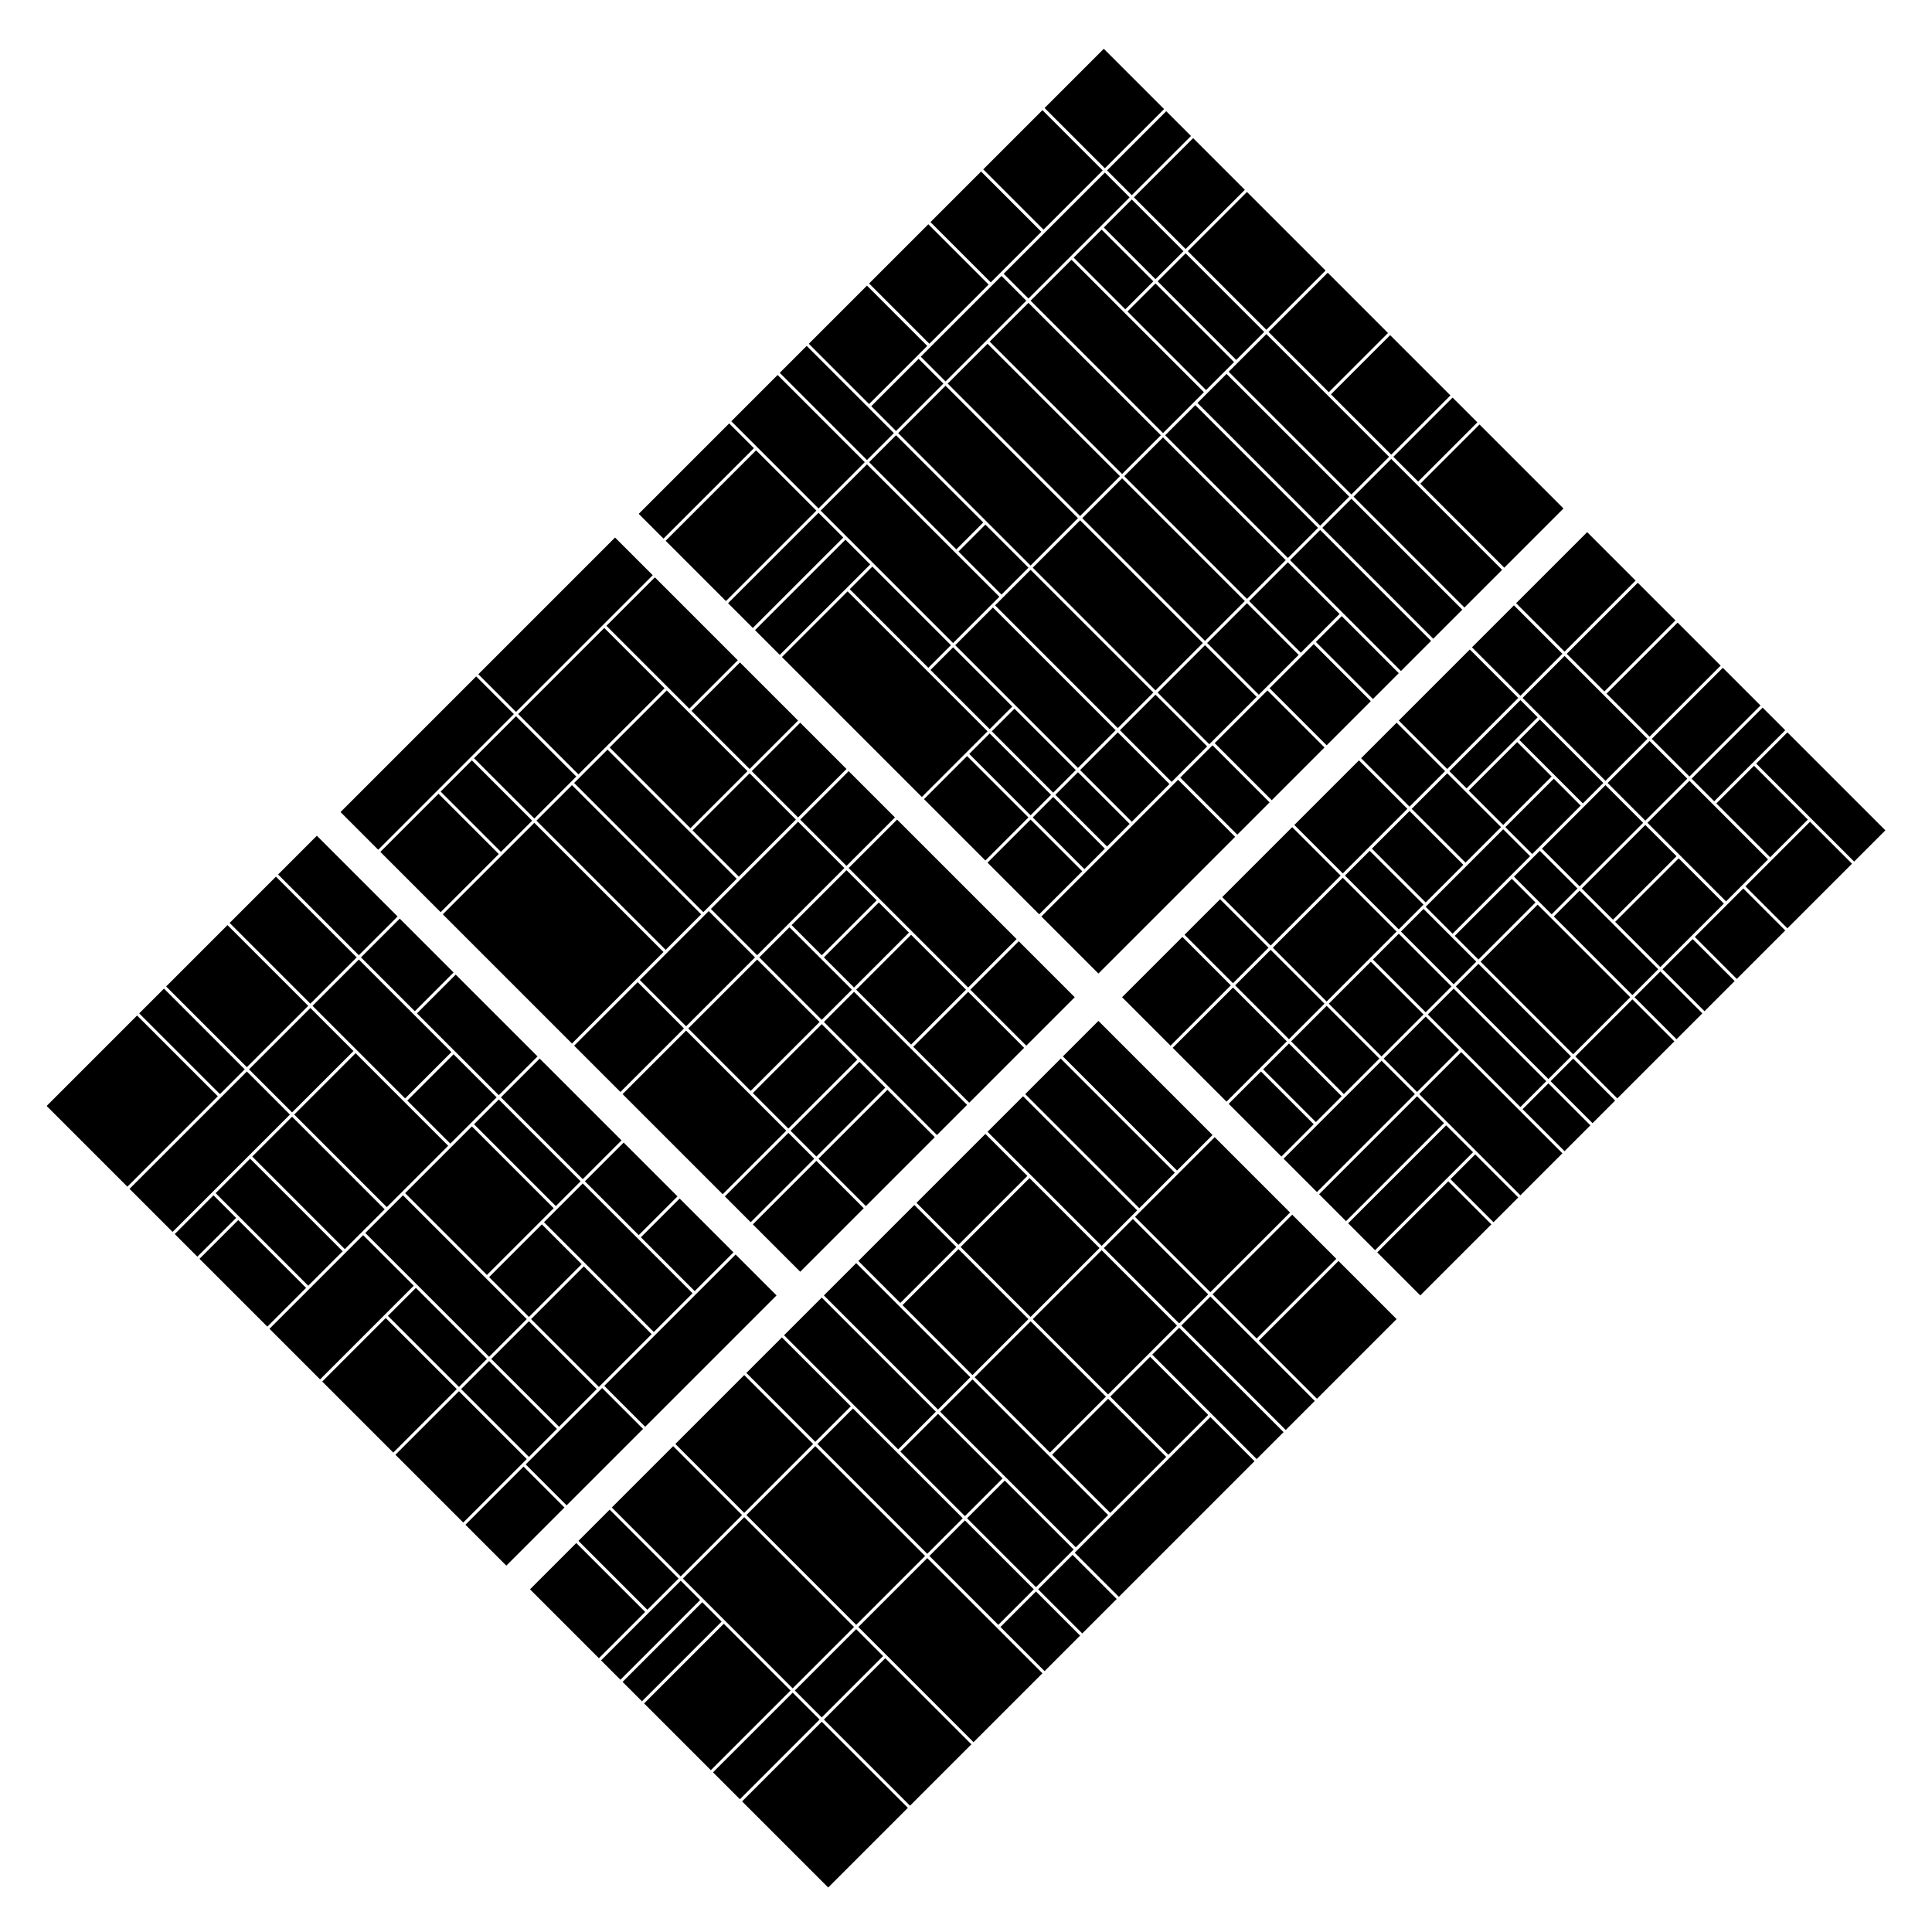 <svg width="1269px" height="1269px" xmlns="http://www.w3.org/2000/svg">
  <g transform="translate(250.5 122.5) rotate(45 384.0 512.0)">
    <svg id="coding_gaming" x="20" y="20" xmlns="http://www.w3.org/2000/svg">
      <rect id="2014103B-38A8-EA6E-E203-6B2D-1F57744D505A" x="2px" y="165px" width="56px" height="55px" />
      <rect id="2082AF74-FC91-36C6-7DAC-AB55-6950AF333F16" x="27px" y="350px" width="56px" height="84px" />
      <rect id="A7AC13C7-2F47-E5E1-899C-FA29-44494BCAFBB0" x="210px" y="2px" width="56px" height="55px" />
      <rect id="02DD999B-FE17-78CD-CA91-D0C1-8ABCC323D6A3" x="326px" y="373px" width="48px" height="19px" />
      <rect id="F221CFA2-EA42-E5C7-FEE7-909E-353981605C6E" x="210px" y="232px" width="114px" height="44px" />
      <rect id="002596F7-BB89-8BE0-B252-4851-625C2B0D6051" x="210px" y="125px" width="114px" height="28px" />
      <rect id="602BA229-9BED-D16D-A31B-2F15-E0FD5634E7B2" x="376px" y="275px" width="53px" height="30px" />
      <rect id="4B45FE40-7ED7-AF3E-CACC-5A29-F544B2BDD1BE" x="135px" y="373px" width="130px" height="61px" />
      <rect id="45C497D8-A0DD-2C9D-846F-9E65-0C3E572C4BC4" x="210px" y="193px" width="114px" height="37px" />
      <rect id="5C3F7F86-F4DB-0A66-1610-C80C-575CE60CE47E" x="168px" y="278px" width="40px" height="25px" />
      <rect id="1DD8BA41-4906-E031-416C-8737-F13DA05F4461" x="326px" y="313px" width="48px" height="35px" />
      <rect id="D5A23AD5-1165-3E68-AB51-B6A9-E53F4C489AC1" x="85px" y="87px" width="48px" height="26px" />
      <rect id="B3F6B670-AD3B-101B-119D-B347-0E4A1C3F6960" x="135px" y="350px" width="73px" height="21px" />
      <rect id="32A83E64-702B-64F0-164A-9B24-E64493856F2E" x="85px" y="155px" width="123px" height="36px" />
      <rect id="5F11ABE8-90A9-34FC-FF10-EC29-DB198CDB0E3F" x="110px" y="350px" width="23px" height="84px" />
      <rect id="8EF8CD9E-CC3A-AE28-BE7C-87A5-C788312B9B90" x="2px" y="222px" width="56px" height="54px" />
      <rect id="27DFF49D-CA1E-B795-32A6-6CB4-82B134AF6BA5" x="85px" y="59px" width="48px" height="26px" />
      <rect id="6D1517AB-BACF-CFC5-9CC1-AECB-FBDA070A8628" x="326px" y="59px" width="103px" height="35px" />
      <rect id="5D80932B-ACB1-6B2B-1D63-A646-370F95B289E0" x="326px" y="96px" width="103px" height="27px" />
      <rect id="E9EBC1DF-D247-57E3-DBBC-0C7F-0126CFC1BA51" x="326px" y="193px" width="48px" height="37px" />
      <rect id="08A13932-DD91-2953-6A99-4676-0322E56CEAB1" x="376px" y="224px" width="53px" height="49px" />
      <rect id="6E521C36-5665-F1CB-E562-1C2B-0241F3DCBC74" x="376px" y="307px" width="53px" height="127px" />
      <rect id="BB537CF9-9EAE-EACB-8F63-07CE-390C82E65450" x="2px" y="350px" width="23px" height="84px" />
      <rect id="41C08359-5274-FD81-05A2-3EA2-26AA3F819079" x="60px" y="2px" width="23px" height="55px" />
      <rect id="B44F10EC-ABF4-EDB5-AE03-37A3-84145CF7A414" x="326px" y="350px" width="48px" height="21px" />
      <rect id="80945845-B620-A164-E4A0-213E-D1DD401FDF4F" x="267px" y="373px" width="57px" height="19px" />
      <rect id="78B58898-E483-B91C-825B-5967-34DE5709B556" x="2px" y="59px" width="56px" height="55px" />
      <rect id="7CE09B6D-42BF-956F-0530-12E8-5A0A0EFE761D" x="267px" y="350px" width="57px" height="21px" />
      <rect id="FFC6697E-AE0D-78E2-C1D2-568A-C70DF32B456E" x="2px" y="2px" width="56px" height="55px" />
      <rect id="49E8E894-F986-3B3D-3052-A481-BFB5836F3CB6" x="85px" y="2px" width="48px" height="55px" />
      <rect id="A973BE1C-9E7F-9017-2C4B-7E02-21D2DEE32153" x="326px" y="278px" width="48px" height="33px" />
      <rect id="2DE7EF08-667C-F134-DF24-C151-286C9BD00962" x="210px" y="313px" width="114px" height="35px" />
      <rect id="946A59F5-1E16-DBC6-961F-DDAB-BA1CECFE68BB" x="85px" y="193px" width="123px" height="37px" />
      <rect id="6F0CA518-75C4-290D-DD49-B7F7-21612BB93D62" x="60px" y="155px" width="23px" height="75px" />
      <rect id="437A442A-2830-2DF2-FE55-4D20-5EF82996AFDA" x="210px" y="350px" width="55px" height="21px" />
      <rect id="C270D0A2-CCBF-45C7-4DAA-9902-604B395F35F1" x="85px" y="278px" width="81px" height="25px" />
      <rect id="4F95F6BE-C4FF-A3A8-F518-B03A-3EA2831C970F" x="210px" y="155px" width="114px" height="36px" />
      <rect id="9926CEF4-7979-58A7-2CED-8AED-927C500B8E1A" x="376px" y="181px" width="53px" height="41px" />
      <rect id="CA28256D-871C-2236-9238-EA33-861118BE1D6B" x="326px" y="394px" width="48px" height="40px" />
      <rect id="A7F8AA15-52FC-7F65-A7BF-E7EA-E748E7604D1C" x="376px" y="155px" width="53px" height="24px" />
      <rect id="F014DAE9-2A6B-85F7-B65E-8906-52219DEF2281" x="135px" y="2px" width="73px" height="55px" />
      <rect id="D16F1AB2-C192-763D-D2E8-C264-C1A9E4ED3AF9" x="326px" y="125px" width="103px" height="28px" />
      <rect id="CFA60782-3EF7-42C1-82BC-B8D8-5DC8BCCDF53D" x="135px" y="59px" width="73px" height="26px" />
      <rect id="AE9F24EF-AEEB-6B9C-EF1E-190A-D411E08F77BF" x="326px" y="155px" width="48px" height="36px" />
      <rect id="FAF430DF-1CD5-4C07-3136-B03B-2CCC3FEDE9FC" x="60px" y="232px" width="23px" height="44px" />
      <rect id="DE973C22-9C13-8957-D41B-E63C-70A8175A33BB" x="268px" y="2px" width="56px" height="55px" />
      <rect id="7EC8992F-8AE3-E8F6-18F0-324D-2512E04F78BB" x="2px" y="278px" width="81px" height="25px" />
      <rect id="B88C52F8-3A37-DDDF-58A1-0559-623D46DA2113" x="326px" y="2px" width="23px" height="55px" />
      <rect id="A323A0E0-F3BC-1CB3-9430-6F10-12DC940A882A" x="85px" y="350px" width="23px" height="84px" />
      <rect id="EC8F1B8E-1974-55E0-CB2B-378C-F0DC93D98524" x="85px" y="115px" width="123px" height="38px" />
      <rect id="B9C2B971-1AC2-CA2B-A125-A5A3-8EE105922E48" x="2px" y="305px" width="81px" height="43px" />
      <rect id="EB8C8AF9-FE4C-277B-1996-9F22-545312B1AE10" x="85px" y="305px" width="123px" height="43px" />
      <rect id="31CAC38B-D607-1D02-133F-AEBB-2231866C24CB" x="351px" y="2px" width="78px" height="55px" />
      <rect id="43433634-3736-E1CF-46B0-C01C-B033171EB586" x="210px" y="96px" width="114px" height="27px" />
      <rect id="9305CE37-F9F8-E9A0-DDD1-9261-09674C89D2D5" x="135px" y="87px" width="73px" height="26px" />
      <rect id="0DB901A6-B650-65B7-FCCE-9962-7716D2338ED7" x="2px" y="116px" width="56px" height="47px" />
      <rect id="27D30783-CCED-B155-3ED2-EC4F-D0E337622022" x="85px" y="232px" width="123px" height="44px" />
      <rect id="5C3E1747-3AC8-531C-680C-571E-1E3871850B6B" x="267px" y="394px" width="57px" height="40px" />
      <rect id="18C0EF8D-E657-64A5-4585-EAA2-A958DB390DEB" x="326px" y="232px" width="48px" height="44px" />
      <rect id="06AAD7DA-182F-0C97-BAA2-7025-9B783A4A1D98" x="60px" y="59px" width="23px" height="94px" />
      <rect id="F45CBA0A-F0FE-F131-4176-19B4-82EFB7268B2B" x="210px" y="59px" width="114px" height="35px" />
      <rect id="34653356-C534-2C42-8567-0334-38B2D759A849" x="210px" y="278px" width="114px" height="33px" />
    </svg>

    <svg id="art_design" x="469" y="20" xmlns="http://www.w3.org/2000/svg">
      <rect id="4EEE9545-B251-E4F6-6E4A-8C9B-8301501B0003" x="101px" y="132px" width="25px" height="45px" />
      <rect id="19C44DE7-4449-C0E1-799C-9E49-BED4699FB34B" x="165px" y="111px" width="29px" height="59px" />
      <rect id="7C3782FF-7C08-065B-4F0F-968D-EC016A3EAD3E" x="128px" y="70px" width="35px" height="39px" />
      <rect id="F34A7B22-5D47-4220-BC66-CCF6-345D3585A0D6" x="49px" y="214px" width="50px" height="35px" />
      <rect id="9409B7B9-35BC-B053-369E-15DC-72FB9D8585C4" x="128px" y="198px" width="22px" height="53px" />
      <rect id="640086A6-7E15-B1C8-F6D3-AFC0-C79725062C70" x="101px" y="343px" width="49px" height="33px" />
      <rect id="9728DAA0-F84E-757F-1A42-53CE-E952247149D6" x="101px" y="276px" width="49px" height="24px" />
      <rect id="DF63E49C-8AE2-9169-B6B3-22FB-CECB4ED1B367" x="2px" y="343px" width="45px" height="33px" />
      <rect id="AD83BC10-C105-DAB2-61F5-607C-1A6436A2FA6A" x="2px" y="276px" width="45px" height="65px" />
      <rect id="57211139-774A-F908-3CF0-B715-8E87B3C015BB" x="86px" y="2px" width="40px" height="66px" />
      <rect id="5EBE5A35-7ED0-BAF7-6973-9CFC-8C06280A9149" x="240px" y="172px" width="39px" height="24px" />
      <rect id="EFFC7620-9061-05E4-F481-6DE1-F3A84438A2A9" x="165px" y="172px" width="73px" height="24px" />
      <rect id="102C06A0-77C8-0194-F912-3A40-8A3DC0219083" x="67px" y="132px" width="32px" height="45px" />
      <rect id="EB993ED5-56DC-CC4A-DEB9-F63A-F41DDE99CC96" x="2px" y="378px" width="45px" height="56px" />
      <rect id="B3F43975-E2A4-3702-46A8-66A5-7BF4FFB03C9E" x="2px" y="111px" width="45px" height="66px" />
      <rect id="44F77474-1952-8892-BD64-16D4-DC3DB060CA28" x="49px" y="111px" width="16px" height="66px" />
      <rect id="93AA14D5-6871-39FA-A614-66A6-FE82E442E14E" x="240px" y="142px" width="39px" height="28px" />
      <rect id="BE8C1779-7EAA-37F7-F7E1-6B55-0459BFE7CB04" x="101px" y="253px" width="49px" height="21px" />
      <rect id="3E1615FD-F73E-8637-6819-663D-6B712CB8DA50" x="185px" y="343px" width="25px" height="91px" />
      <rect id="5CDECEE2-9807-83A4-C251-525F-7D65BA092196" x="165px" y="2px" width="21px" height="66px" />
      <rect id="F663C387-1FCC-9D82-5109-5981-2453D434FB16" x="188px" y="2px" width="91px" height="29px" />
      <rect id="DC0F1703-2869-3B09-B72D-A4BE-FB4692C039A2" x="165px" y="70px" width="73px" height="39px" />
      <rect id="2151A8BE-1EF9-E68C-2627-6D27-E7962DDBE0EC" x="49px" y="251px" width="50px" height="23px" />
      <rect id="1C2FE773-D355-DCD6-32F3-0BA6-7B4E191A14F8" x="2px" y="70px" width="45px" height="39px" />
      <rect id="94E7D958-D444-5E06-D591-3652-ACC2D61172AE" x="152px" y="343px" width="31px" height="91px" />
      <rect id="8F26FD39-A157-FBDB-CA8F-14BA-17514DE567EF" x="152px" y="302px" width="31px" height="39px" />
      <rect id="A1DC7E23-BCEA-CE64-2943-294A-89176FB99864" x="49px" y="343px" width="50px" height="33px" />
      <rect id="9AB09C3B-68AF-6E59-39C1-C11B-9B8BFA613E2D" x="152px" y="276px" width="86px" height="24px" />
      <rect id="D250ADC5-FA08-F3B1-95A0-6685-25D9961D44E0" x="49px" y="179px" width="50px" height="33px" />
      <rect id="BDC6A683-BBC1-6B25-08B5-7A49-85993B9FAAD8" x="239px" y="368px" width="40px" height="66px" />
      <rect id="D165973D-0A00-93E7-45CB-C826-895EA282AEFB" x="101px" y="378px" width="49px" height="24px" />
      <rect id="D53B2B0B-E6D7-3408-EF2D-1A80-8571C29B5DC5" x="240px" y="276px" width="39px" height="24px" />
      <rect id="FC4E8D1A-2B87-2247-0734-4849-69F269B1892E" x="49px" y="378px" width="50px" height="56px" />
      <rect id="C4D04721-D1E4-9146-8CED-67D2-C9EF46A81C26" x="2px" y="214px" width="45px" height="60px" />
      <rect id="09738B96-C58D-91B1-FE61-3262-706CBC1C0A03" x="49px" y="276px" width="50px" height="65px" />
      <rect id="96534DD2-8AF0-4624-CACE-D86B-D008B308285E" x="240px" y="198px" width="39px" height="53px" />
      <rect id="D3CECF90-3781-2644-534E-5263-773D81F3A8DB" x="2px" y="179px" width="45px" height="33px" />
      <rect id="C71CE6B8-DA6D-373F-D557-2892-656694EF5CCD" x="188px" y="33px" width="50px" height="35px" />
      <rect id="92B3E85F-3911-DFC1-DA40-D3D8-38EDEC408E0A" x="49px" y="70px" width="77px" height="39px" />
      <rect id="0F9A499B-53E2-09B3-BA2D-723F-EFA05D5E7FA9" x="152px" y="253px" width="86px" height="21px" />
      <rect id="81A0CF9B-9F8E-3925-741E-F741-72D4319C5026" x="101px" y="404px" width="49px" height="30px" />
      <rect id="DEC981FA-08D8-DCFE-0CE2-2A37-B2926FB61F5D" x="239px" y="343px" width="40px" height="23px" />
      <rect id="01916023-6C45-F4E4-7D11-937C-D9E6DCF0A56C" x="240px" y="33px" width="39px" height="60px" />
      <rect id="579C9EE1-8FB1-C6A0-9ACA-71DF-1AED8EFD9FF1" x="240px" y="253px" width="39px" height="21px" />
      <rect id="02CB3FF3-BE1A-D45C-8941-82E1-348D6C6080CC" x="101px" y="302px" width="49px" height="39px" />
      <rect id="540C4D1C-F197-BCFB-B11E-4EFF-6FB6E7182FFC" x="185px" y="302px" width="94px" height="39px" />
      <rect id="F3B53020-5DC5-E048-F7CF-817D-131DCC4BA5E4" x="2px" y="2px" width="45px" height="66px" />
      <rect id="558CC435-9804-C756-F3D9-CF11-E05F22297D8B" x="152px" y="198px" width="86px" height="53px" />
      <rect id="C6A286D0-8697-78D7-16FA-114A-98C30236FA4B" x="67px" y="111px" width="59px" height="19px" />
      <rect id="76A5CD2E-182C-2CC6-040C-F448-76312F570444" x="128px" y="172px" width="35px" height="24px" />
      <rect id="9D3014DE-922F-8E1E-2FE9-7C4F-5995744FFAD0" x="212px" y="343px" width="25px" height="91px" />
      <rect id="44DF562A-24DA-EB00-174A-219F-135459CF346A" x="101px" y="179px" width="25px" height="72px" />
      <rect id="2ECB1A55-BC84-5E84-F335-A13A-94ED49334766" x="196px" y="111px" width="42px" height="59px" />
      <rect id="32B28019-89DA-5E5D-43E4-6B45-EDD322484D7A" x="128px" y="2px" width="35px" height="66px" />
      <rect id="B20E2F56-FB0C-0595-07F6-4F45-EBD3105E73B3" x="49px" y="2px" width="35px" height="66px" />
      <rect id="40369CBB-9A13-82D1-5A11-942B-5D2DD9152C70" x="128px" y="111px" width="35px" height="59px" />
      <rect id="6856153D-2D0C-624F-7ABB-4831-3FD0FCE89514" x="240px" y="95px" width="39px" height="45px" />
    </svg>

    <svg id="robotics" x="20" y="474" xmlns="http://www.w3.org/2000/svg">
      <rect id="0E8461E6-1142-B686-C166-5DF5-5F4272468334" x="97px" y="104px" width="120px" height="31px" />
      <rect id="90CBCC5A-A155-03B5-D31A-B670-C4394DAF8143" x="377px" y="49px" width="52px" height="51px" />
      <rect id="0601BC1A-015B-C01C-8229-75D5-AFBA803DA549" x="385px" y="132px" width="44px" height="64px" />
      <rect id="C21E96AA-34B4-07A4-720E-282E-B312CE8BC69B" x="264px" y="49px" width="28px" height="51px" />
      <rect id="6CC8CDDB-D5E8-D303-FC2A-8330-75FA680E1BBE" x="294px" y="49px" width="28px" height="51px" />
      <rect id="4B7E03D3-B1CC-6010-BF00-BC84-077F8E03D68D" x="39px" y="203px" width="56px" height="54px" />
      <rect id="23D0A36A-9931-454F-7A45-8F18-C2F6DDA746DB" x="219px" y="2px" width="43px" height="45px" />
      <rect id="1E2956DB-B659-4925-A668-BCBC-04BBDECB0439" x="174px" y="2px" width="43px" height="45px" />
      <rect id="625F4E0D-9DBA-ABDA-8ED9-8635-70D2A2E81D33" x="39px" y="2px" width="77px" height="45px" />
      <rect id="878CF676-3A6E-F4AC-4812-BF23-EA6441C87AD6" x="97px" y="49px" width="75px" height="53px" />
      <rect id="6FF8F9E9-98BD-13D0-CE4F-14A1-7B7B6EFE659F" x="39px" y="172px" width="56px" height="29px" />
      <rect id="3BB6B5A9-2A47-3D00-2360-F9BE-F3B9288CF694" x="97px" y="172px" width="120px" height="85px" />
      <rect id="D2B7CFB3-AA03-E230-0447-B4E5-65C13FDC4D67" x="359px" y="132px" width="24px" height="64px" />
      <rect id="604FA9FF-C15C-FEF0-5CF8-C1D4-C899524C1083" x="174px" y="49px" width="43px" height="53px" />
      <rect id="7BB16703-2D03-BFAA-1C02-5A2C-F2BF8A63E5AB" x="359px" y="198px" width="24px" height="59px" />
      <rect id="EB6EED8F-DB4B-DD63-E3B3-DB27-8801275463DF" x="324px" y="102px" width="105px" height="28px" />
      <rect id="E8BE4349-F56A-7BB2-11E1-9BFF-16408EA23CDB" x="39px" y="131px" width="56px" height="39px" />
      <rect id="B3AF5E4C-6857-9A37-A60D-B010-950FB5C61E44" x="264px" y="198px" width="93px" height="59px" />
      <rect id="E40E0660-3185-DF59-A0E6-CFDD-BACE5E3CE2E6" x="264px" y="132px" width="58px" height="64px" />
      <rect id="2FC94F5C-B840-6251-0391-1128-05576A2E413F" x="264px" y="2px" width="111px" height="45px" />
      <rect id="B938A8AB-EA69-90A5-6B02-47EB-50C6D42B0117" x="97px" y="137px" width="120px" height="33px" />
      <rect id="9F46FC49-EDD9-962A-9F02-89F1-EE56BF4AF89C" x="264px" y="102px" width="58px" height="28px" />
      <rect id="F14D9E02-FC92-123E-9BD8-33A8-338C899C8E3D" x="385px" y="198px" width="44px" height="59px" />
      <rect id="2F8C5FBB-232F-BBDC-5128-C691-8A272645DEDF" x="2px" y="2px" width="35px" height="127px" />
      <rect id="1A0DC7FC-846C-A10A-A0C2-E5DF-4C3BE3AF023B" x="219px" y="132px" width="43px" height="64px" />
      <rect id="884E9966-47AF-512C-0EAE-E26F-7CC12CFAD9DF" x="219px" y="49px" width="43px" height="81px" />
      <rect id="C8FB6373-4759-BA6A-4D61-ACBE-0F2A98D742C8" x="324px" y="132px" width="33px" height="64px" />
      <rect id="E90DE385-F47D-8265-DFC1-A9D6-78120E3B9958" x="377px" y="2px" width="52px" height="45px" />
      <rect id="A839AA06-A745-0231-3F45-D428-36D2851EE1ED" x="324px" y="49px" width="51px" height="51px" />
      <rect id="21DD011B-2F6B-3357-1D3B-29F5-E2D13F81E6C9" x="39px" y="49px" width="56px" height="80px" />
      <rect id="2B2A2403-C825-D7BE-5CFD-AE1A-4061AB35E3C3" x="118px" y="2px" width="54px" height="45px" />
      <rect id="7C62F928-E7A9-A6C9-DB7A-8F5F-2CB62F3B2B20" x="219px" y="198px" width="43px" height="59px" />
      <rect id="90F0EA45-B430-76B1-CB67-E68F-66E9D47331FC" x="2px" y="131px" width="35px" height="126px" />
    </svg>

    <svg id="food_gardening" x="469" y="474" xmlns="http://www.w3.org/2000/svg">
      <rect id="2E7F94C3-360C-EB19-E9B2-336D-5C8B80A80DAF" x="68px" y="331px" width="102px" height="64px" />
      <rect id="4BE6C5EA-AADC-337A-6257-C977-4041B310AD47" x="68px" y="296px" width="102px" height="33px" />
      <rect id="18058B38-E6ED-2A48-2A7C-6655-B06BBFE7FB9E" x="199px" y="397px" width="80px" height="57px" />
      <rect id="BFF4C2EF-C26D-DC88-E69C-8B69-3E5451B4EBD0" x="225px" y="2px" width="54px" height="74px" />
      <rect id="92C5AA2A-CE86-8934-E6D9-1C7A-25680CE8B9B0" x="2px" y="487px" width="64px" height="43px" />
      <rect id="C831BD2F-AF10-5C75-B522-8828-2126812BF13F" x="182px" y="134px" width="54px" height="37px" />
      <rect id="095739C8-D176-F8A5-3852-1BBF-FB0D44E2B6B5" x="68px" y="397px" width="102px" height="57px" />
      <rect id="E170B069-6FE0-31F0-4696-F37F-2D310C7234EA" x="2px" y="173px" width="39px" height="52px" />
      <rect id="D033D205-2AC8-7BB8-0312-3E63-DF3C445B44F4" x="2px" y="296px" width="64px" height="33px" />
      <rect id="39B10EC9-024D-0052-E3DC-B4DB-BACFB3F91F2B" x="110px" y="78px" width="70px" height="27px" />
      <rect id="67A83FD0-6DFA-72AA-184E-2360-7ECA74539025" x="110px" y="107px" width="70px" height="64px" />
      <rect id="50E41543-2CD5-880D-83A5-A6B9-BB54E9D3F2C9" x="199px" y="456px" width="80px" height="74px" />
      <rect id="2CE941B0-86CD-8EBE-129D-A0E5-E8154CA4954B" x="182px" y="78px" width="97px" height="27px" />
      <rect id="74105DEB-FE20-C4FC-F77D-F59C-074B40EA28B4" x="2px" y="331px" width="64px" height="64px" />
      <rect id="00D3C30B-9112-D3BD-3C34-79B3-E9A19191E118" x="238px" y="134px" width="41px" height="126px" />
      <rect id="5BF623FD-D5A6-7096-EF6E-6231-BAD682C9E8B0" x="43px" y="107px" width="65px" height="64px" />
      <rect id="F2902979-2BE7-F69D-A399-C03E-7CDFC5978567" x="182px" y="173px" width="54px" height="52px" />
      <rect id="27F54727-4E37-D404-4846-C456-0A120FDAC56E" x="108px" y="456px" width="62px" height="74px" />
      <rect id="AFCB9251-2280-4E0C-F39D-1C6F-058B00305213" x="68px" y="456px" width="18px" height="74px" />
      <rect id="C9A3DCD3-5493-4B84-C30C-7E83-BB00C1CA6174" x="238px" y="296px" width="41px" height="33px" />
      <rect id="9D901B26-1863-5659-24D0-43D0-BB1B8809C80F" x="172px" y="296px" width="64px" height="33px" />
      <rect id="D8DEAC4D-3EDE-E8DF-A403-63B7-8615107310DD" x="88px" y="456px" width="18px" height="74px" />
      <rect id="AA875147-9CC8-14DC-3CD5-2888-0F15A9C0B215" x="2px" y="37px" width="106px" height="33px" />
      <rect id="50F91CED-355B-62F7-5BF9-3CCB-416A9306BE97" x="110px" y="259px" width="60px" height="35px" />
      <rect id="00842264-D249-75CA-45B5-7881-5E58DBFD9D1B" x="172px" y="331px" width="107px" height="64px" />
      <rect id="8577FEEC-7FE2-A038-489A-5C98-C45AFD23B59F" x="172px" y="456px" width="25px" height="74px" />
      <rect id="3CC058F4-3063-2955-8100-9877-BC60C6F397A7" x="238px" y="262px" width="41px" height="32px" />
      <rect id="52712591-E010-562B-EE13-F5F3-2734A0FB79FE" x="2px" y="107px" width="39px" height="64px" />
      <rect id="159F67AF-7CCC-3C61-095E-B2A6-9674D61859FB" x="172px" y="397px" width="25px" height="57px" />
      <rect id="FEC3FBE2-375D-33B4-3A81-8064-5EBBF5974E71" x="172px" y="259px" width="64px" height="35px" />
      <rect id="2F62BEFE-D517-5064-BC60-ED62-BA4AB695162C" x="110px" y="227px" width="126px" height="30px" />
      <rect id="62558C4C-242D-88D6-B637-0E38-BEA4033E2CCC" x="110px" y="2px" width="70px" height="74px" />
      <rect id="993E3EF8-F7B1-9017-10DC-A01D-00861067AD57" x="2px" y="259px" width="106px" height="35px" />
      <rect id="B2769821-F55D-271B-4460-6D12-FB271C0764B7" x="43px" y="173px" width="65px" height="52px" />
      <rect id="61769794-464D-239E-9931-846E-CA1AB9DFBA8E" x="182px" y="2px" width="41px" height="74px" />
      <rect id="46219F17-EC27-D2CD-675E-AA42-78BAA6AE0CD3" x="2px" y="2px" width="106px" height="33px" />
      <rect id="578434B1-12F7-D39C-8914-4CC9-8872B014D521" x="110px" y="173px" width="70px" height="52px" />
      <rect id="840D4022-149D-0418-9877-C024-BC468278C107" x="2px" y="72px" width="106px" height="33px" />
      <rect id="1A318666-CFEB-414F-7784-1DA5-C1A9A740F7DB" x="182px" y="107px" width="97px" height="25px" />
      <rect id="F8361B0A-9D70-B023-BBDF-AD70-D4D244785A35" x="2px" y="227px" width="106px" height="30px" />
      <rect id="303FABC9-E47D-1FCE-476C-7991-9E33FDE1AC2E" x="2px" y="397px" width="64px" height="57px" />
      <rect id="C52353B1-3208-AD21-EFF5-3B7A-482C6C45AAFA" x="2px" y="456px" width="64px" height="29px" />
    </svg>

    <svg id="storytelling" x="20" y="751" xmlns="http://www.w3.org/2000/svg">
      <rect id="EA0B818C-6A40-C47D-AD1B-F3F0-35501A92C3C3" x="287px" y="2px" width="50px" height="36px" />
      <rect id="2ADE4E14-CE4A-2344-D116-59DB-CA945233640C" x="79px" y="2px" width="50px" height="36px" />
      <rect id="67A6F4C5-748D-C019-D9DC-489F-6635CBF7ECAD" x="2px" y="169px" width="75px" height="84px" />
      <rect id="F861E087-F5FC-3CED-25F6-430E-09519FA586AC" x="287px" y="78px" width="37px" height="49px" />
      <rect id="22827507-A002-1D98-AA38-B732-B59E090AFA5E" x="326px" y="194px" width="63px" height="59px" />
      <rect id="3EE335C5-B787-5E50-6F3C-3D1E-57533F90694F" x="2px" y="2px" width="75px" height="36px" />
      <rect id="22A189A1-D8A1-7373-2B7F-9BC3-B1E2F39D242C" x="326px" y="129px" width="63px" height="35px" />
      <rect id="7FD01030-AA92-5C97-1BFB-F506-856429795AD6" x="258px" y="166px" width="66px" height="26px" />
      <rect id="E2912BB4-3F6B-4135-F65A-EA92-C2235BA07847" x="391px" y="126px" width="38px" height="71px" />
      <rect id="98D19C7F-C5AB-6D1C-F9C9-CE2E-0ABCAE4A318D" x="287px" y="40px" width="102px" height="36px" />
      <rect id="38369CEB-D789-3944-31A4-ED0B-68D7DC8CCF92" x="121px" y="183px" width="86px" height="32px" />
      <rect id="C4972464-9115-86E9-D651-461A-2B2FC4B1E92D" x="79px" y="85px" width="40px" height="57px" />
      <rect id="909E8C3A-38E2-FB89-E23F-6D44-AB2956506DA5" x="79px" y="40px" width="86px" height="43px" />
      <rect id="D0DE20B6-D57C-40C4-AF34-D629-8F778C6B188D" x="131px" y="2px" width="76px" height="36px" />
      <rect id="2E54C335-8A4E-7462-FD4C-3D82-398227059731" x="167px" y="40px" width="40px" height="43px" />
      <rect id="3375FF39-E425-0ACC-BD4A-F6CE-18FB85E34727" x="391px" y="199px" width="38px" height="54px" />
      <rect id="E7346F65-EEB1-69FA-15EB-6B46-C685F104D535" x="391px" y="2px" width="38px" height="122px" />
      <rect id="0DA16C95-1516-1B6D-47F4-A859-258B11F4336B" x="326px" y="166px" width="63px" height="26px" />
      <rect id="F23C1C69-B32D-0945-3B2C-0C1D-6306AB03A0D9" x="121px" y="217px" width="21px" height="36px" />
      <rect id="5D6DCAF1-736C-BA9D-5B0A-E74D-410CF6F988A0" x="121px" y="85px" width="86px" height="57px" />
      <rect id="214E7DFC-23EB-8A9E-3083-1F1A-A11D5ED2CF7F" x="144px" y="217px" width="63px" height="36px" />
      <rect id="DA227299-2C51-EB34-98F6-7568-74B6EE5A1749" x="339px" y="2px" width="50px" height="36px" />
      <rect id="74CC78D6-5B13-C91F-574A-1603-74EBE3868DBC" x="2px" y="85px" width="75px" height="57px" />
      <rect id="57F079AA-143C-16EE-3288-B241-6EF843DF87F1" x="209px" y="2px" width="76px" height="36px" />
      <rect id="AD1DFDBA-4A28-7D38-82F3-CFDB-4A2666BB9E6C" x="209px" y="166px" width="47px" height="87px" />
      <rect id="13B197F0-4390-0D21-6DEB-DF35-73B9351D7F61" x="209px" y="40px" width="76px" height="23px" />
      <rect id="617F573B-6D8C-F072-9588-8351-2D73F62E72EE" x="209px" y="65px" width="76px" height="62px" />
      <rect id="C2FFD7D2-6A43-A880-089D-9343-92DE6A9DBE93" x="2px" y="40px" width="75px" height="43px" />
      <rect id="0F87C27F-63EA-9B79-07C6-4D74-DABE679A66E1" x="79px" y="144px" width="40px" height="109px" />
      <rect id="8246E764-0828-26A5-3597-D820-C660E88A2F8D" x="121px" y="144px" width="86px" height="37px" />
      <rect id="19073216-6E7E-CCDC-C2D1-5333-2C801887EEAB" x="258px" y="194px" width="66px" height="59px" />
      <rect id="3867E060-112C-8DAE-54E8-EE60-16FA28646066" x="326px" y="78px" width="63px" height="49px" />
      <rect id="64C86100-0A4F-FF72-EA69-E869-BC6E91ACFB0B" x="209px" y="129px" width="115px" height="35px" />
      <rect id="4CBAB9AF-1AD1-82D1-F765-3440-F445FDE50951" x="2px" y="144px" width="75px" height="23px" />
    </svg>

  </g>
</svg>
